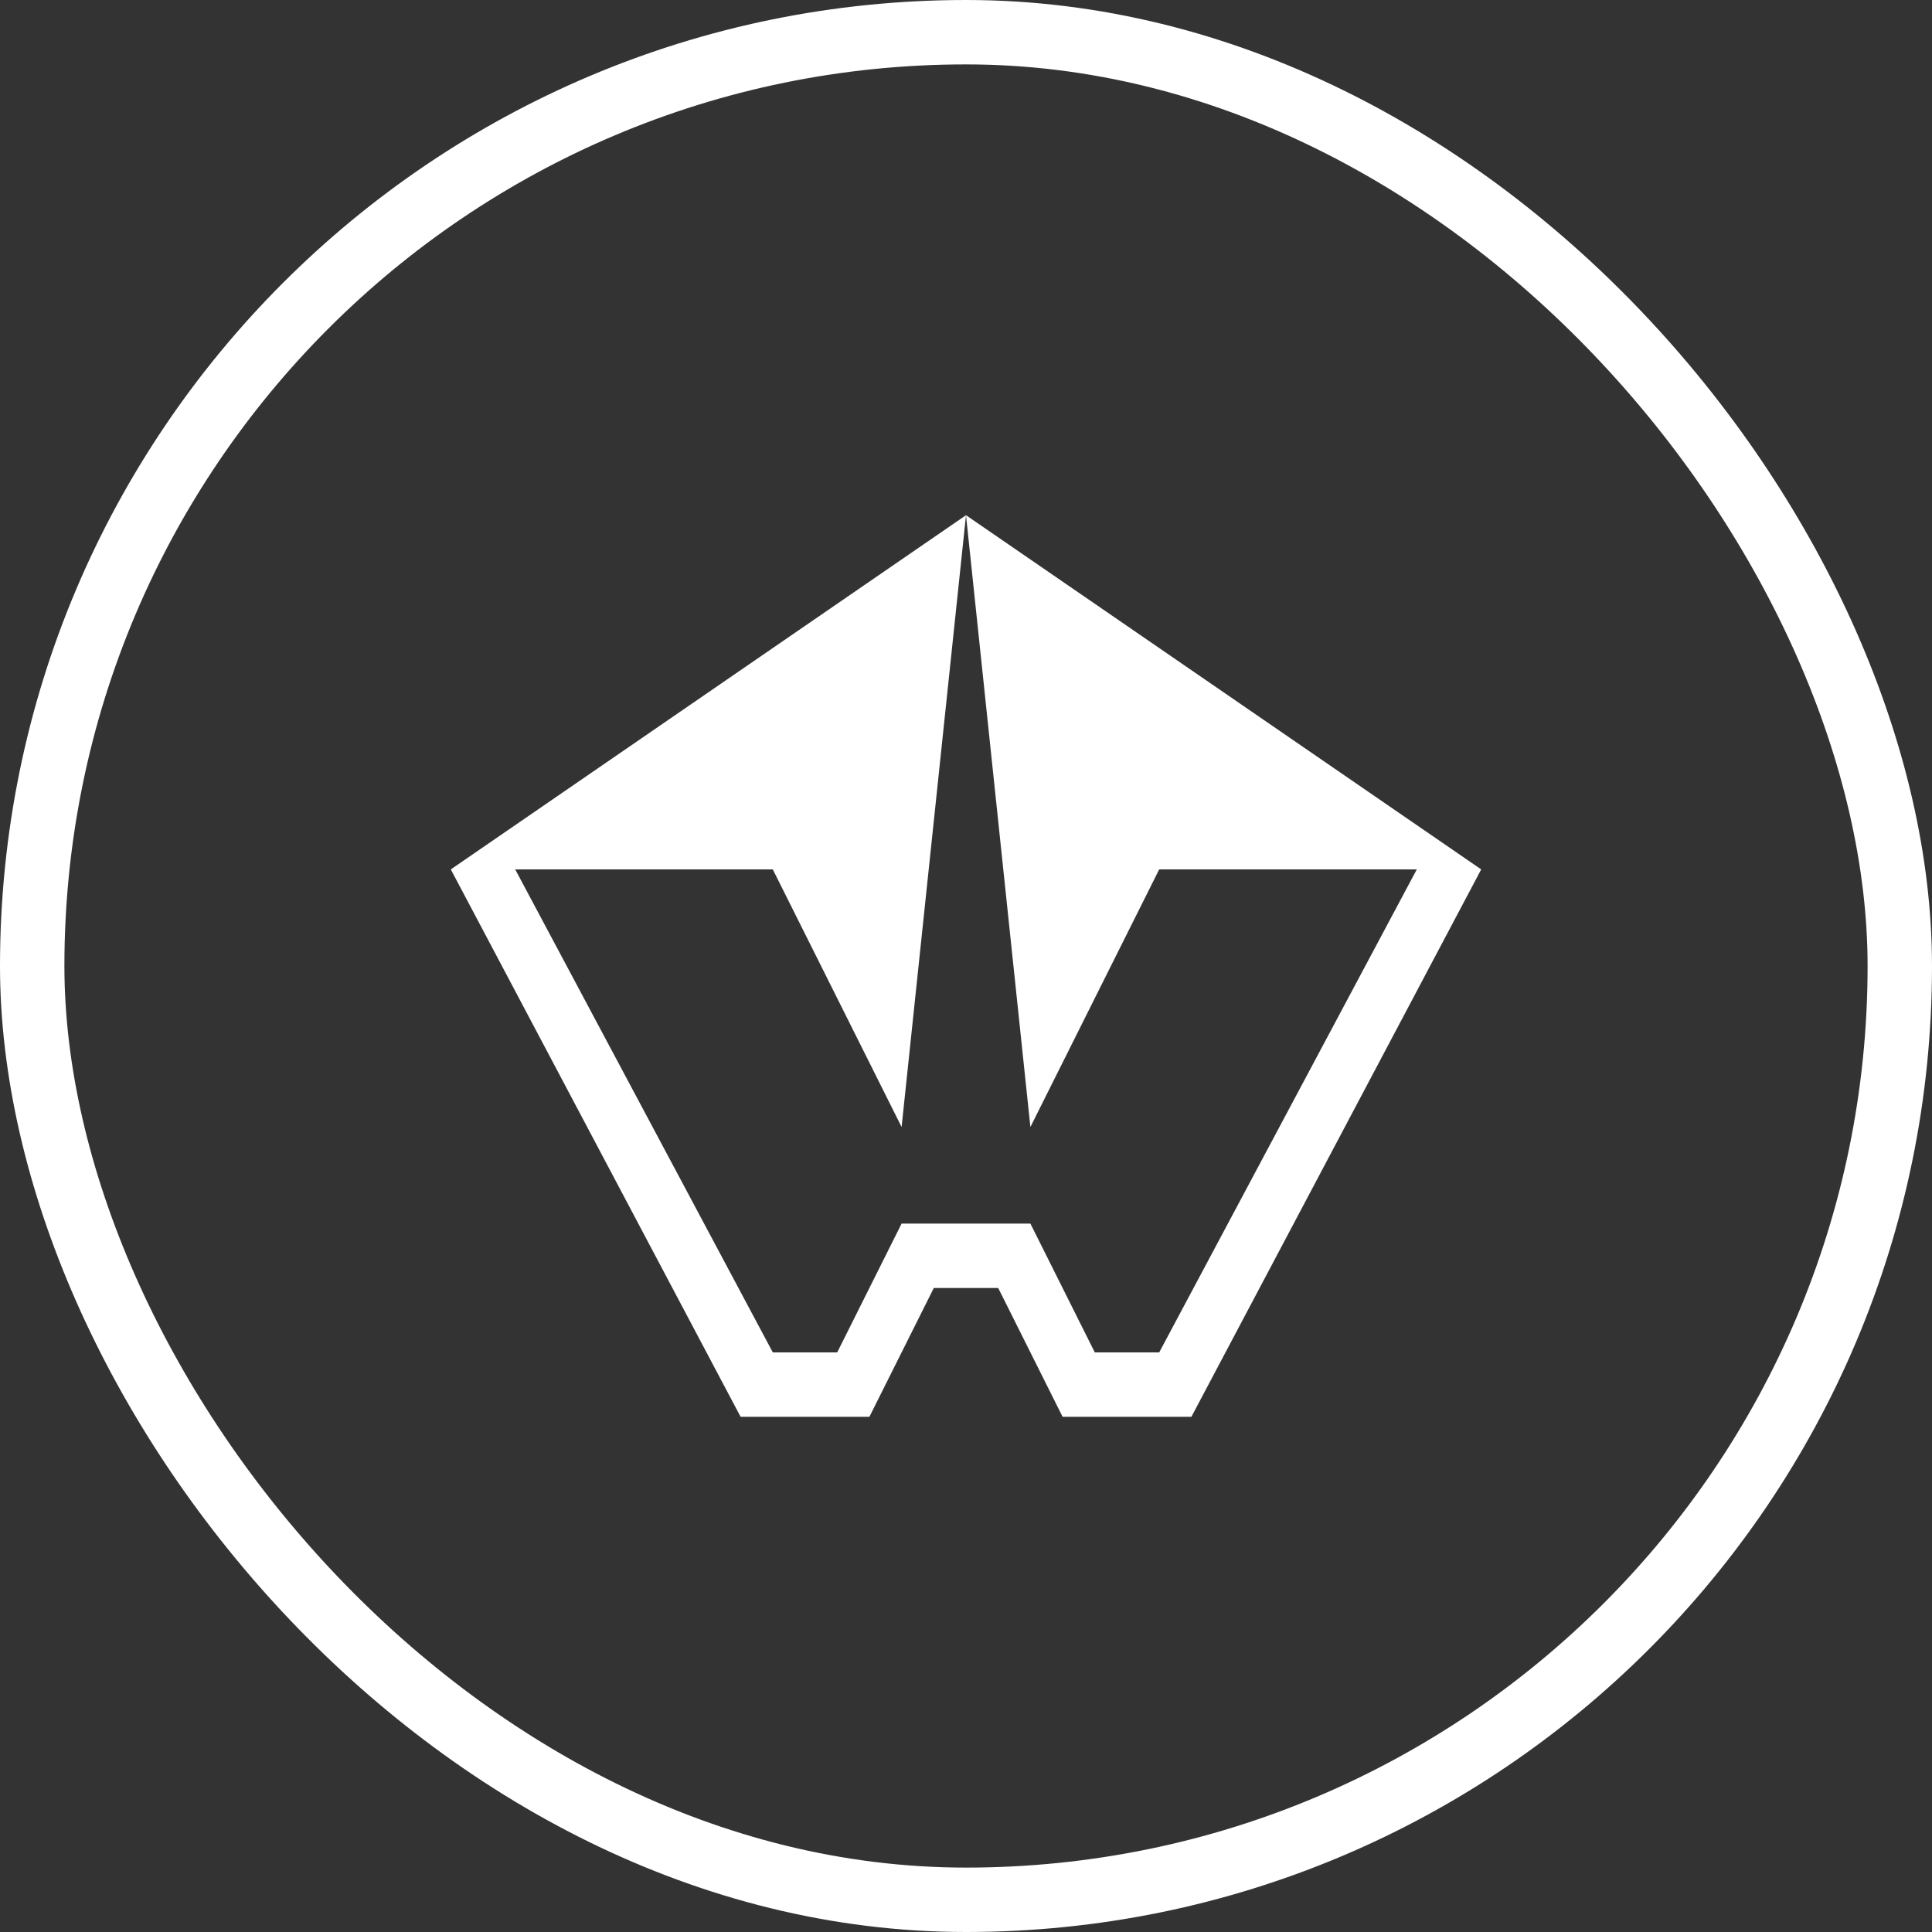 <svg viewBox="0 0 60 60" fill="none" xmlns="http://www.w3.org/2000/svg"><rect x="0" y="0" width="60" height="60" fill="#333333" stroke="none"/><path fill-rule="evenodd" clip-rule="evenodd" d="M30 16l16 11-9 17h-4l-2-4h-2l-2 4h-4l-9-17 16-11zm0 0l-2 19-4-8h-8l8 15h2l2-4h4l2 4h2l8-15h-8l-4 8-2-19z" fill="#fff"/><rect x="1" y="1" width="58" height="58" rx="29" stroke="#fff" stroke-width="2"/></svg>